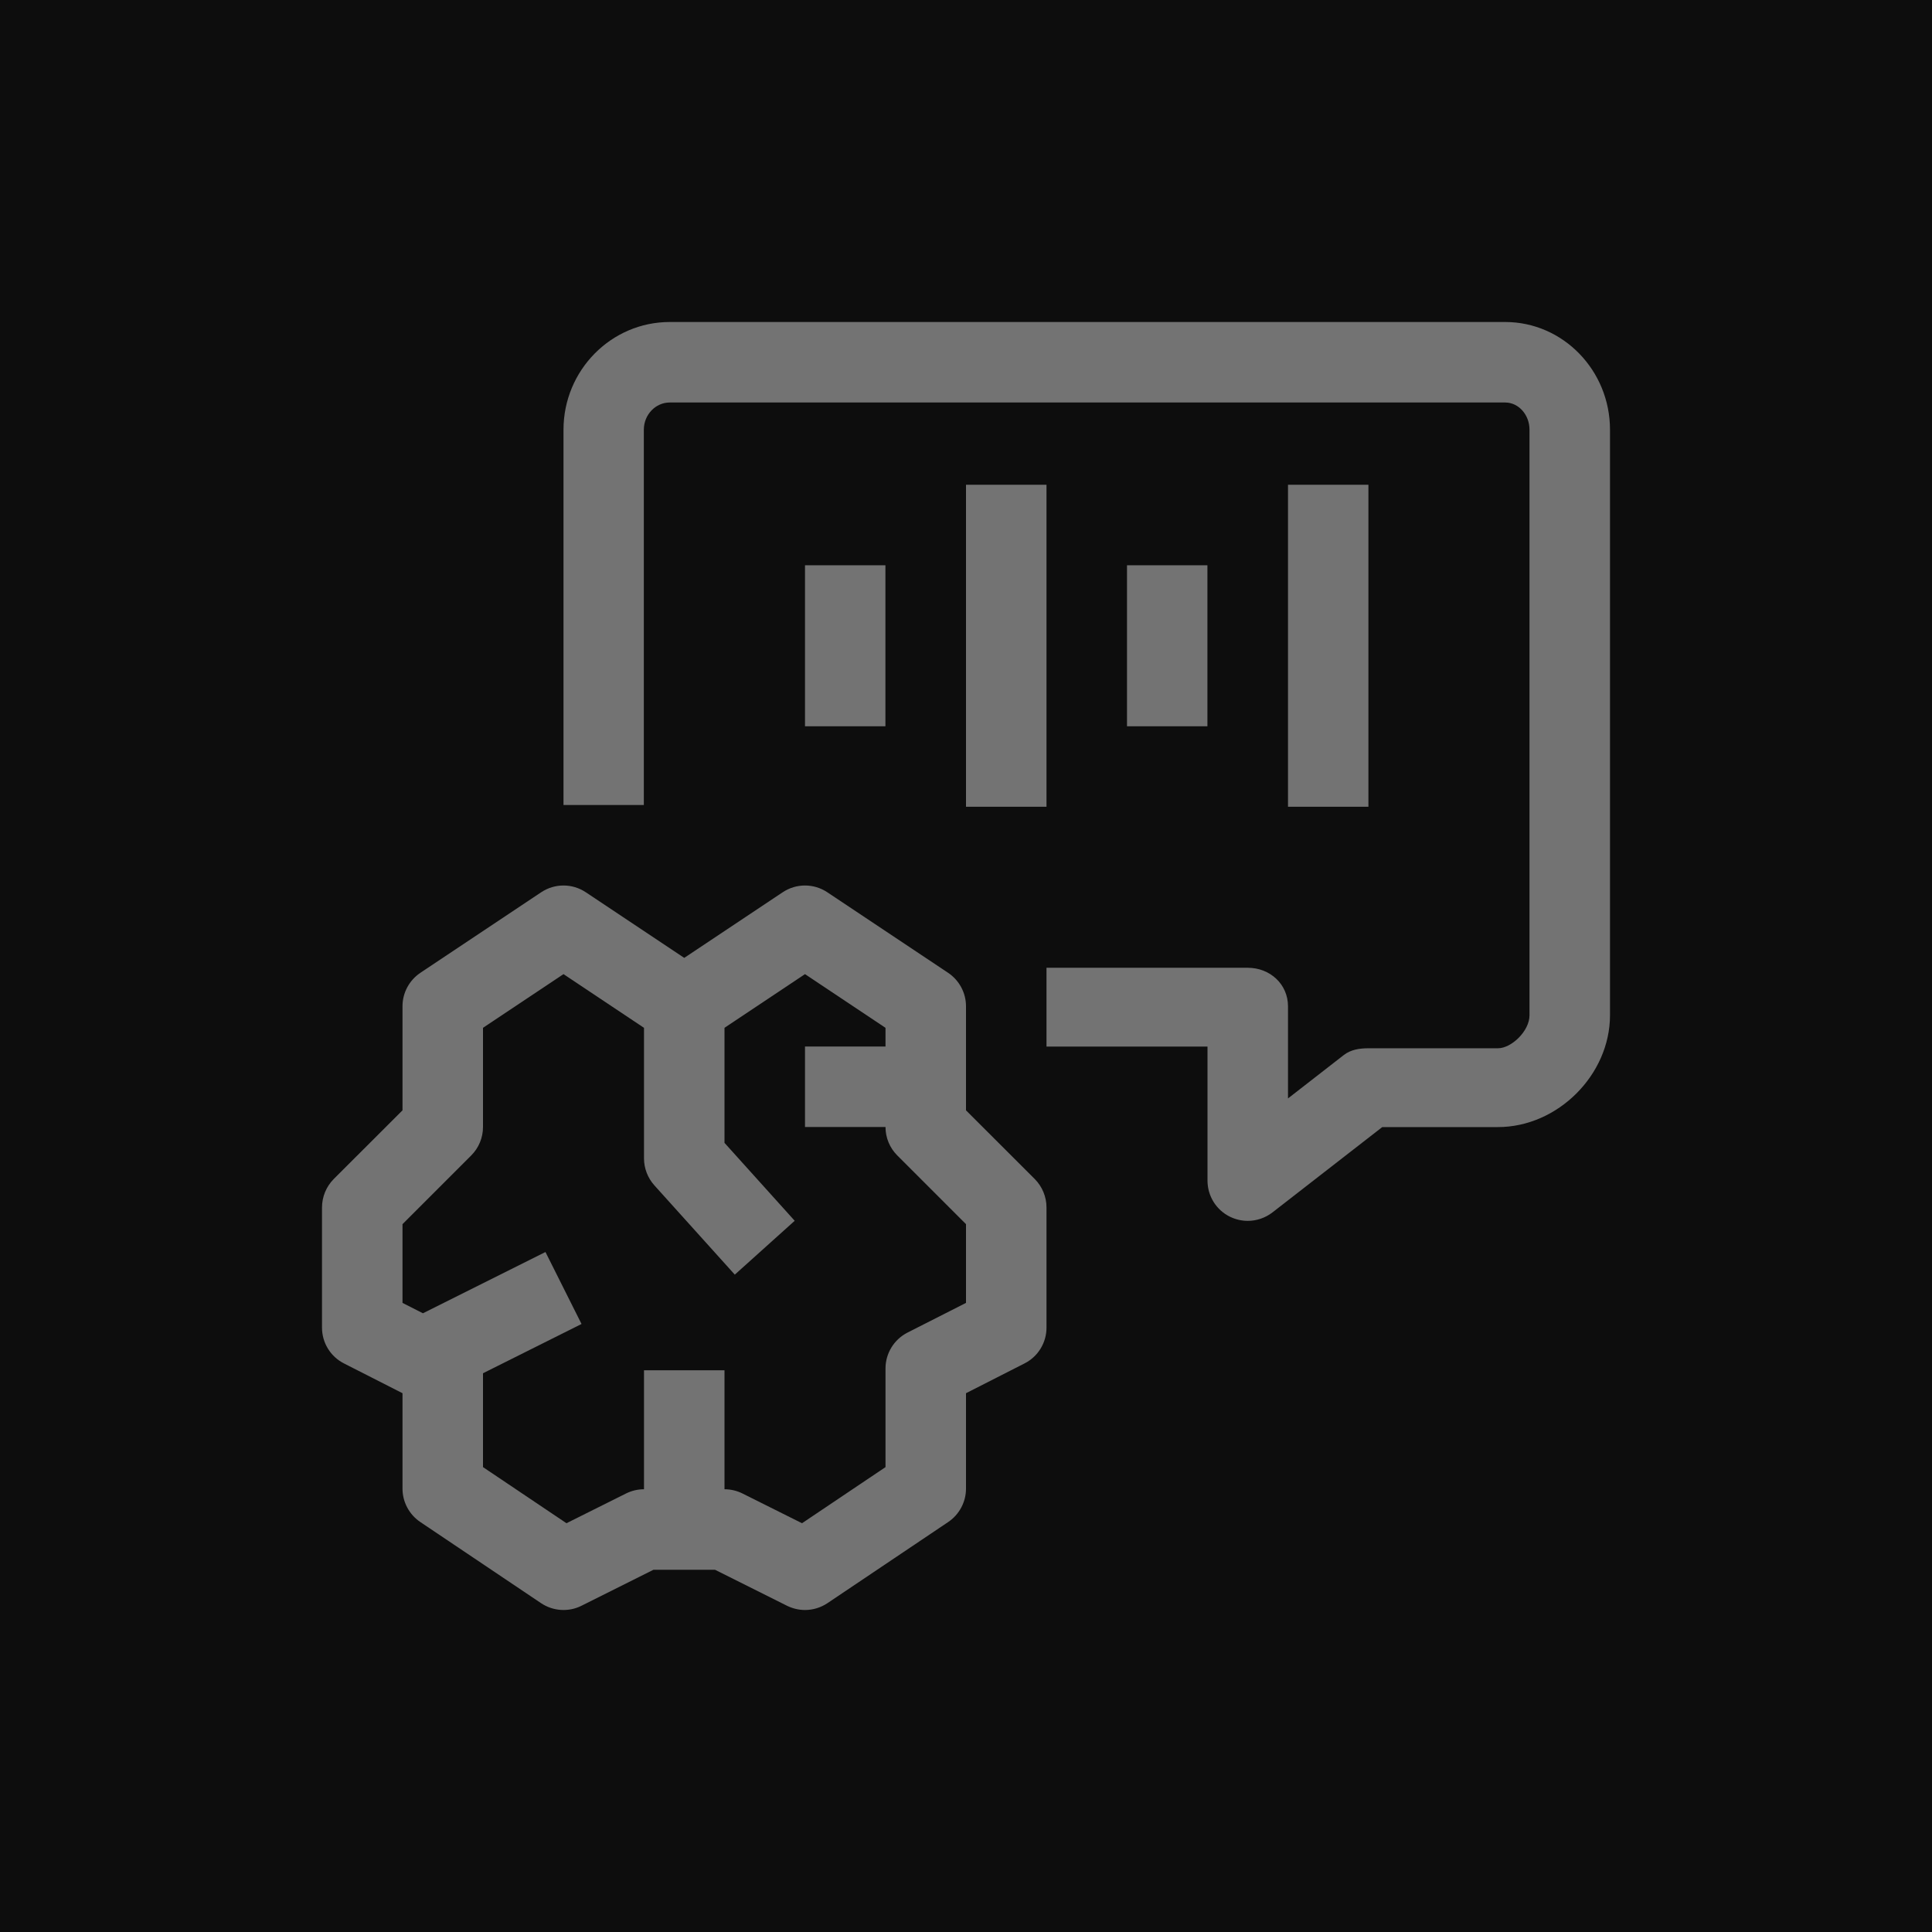 <?xml version="1.0" encoding="UTF-8"?>
<svg width="24px" height="24px" viewBox="0 0 24 24" version="1.1" xmlns="http://www.w3.org/2000/svg" xmlns:xlink="http://www.w3.org/1999/xlink">
    <title>Icon-Architecture/16/Arch_Amazon-Chime-SDK_16</title>
    <g id="Icon-Architecture/16/Arch_Amazon-Chime-SDK_16" stroke="none" stroke-width="1" fill="none" fill-rule="evenodd">
        <g id="Icon-Architecture-BG/16/Business-Applications" fill="rgb(13,13,13)">
            <rect id="Rectangle" x="0" y="0" width="24" height="24"></rect>
        </g>
        <g id="Icon-Service/16/Amazon-Chime-SDK_16" transform="translate(4, 4)" fill="rgb(115,115,115)">
            <path d="M8,11.207 L7.146,10.353 C7.053,10.26 7,10.133 7,10 L6,10 L6,9 L7,9 L7,8.768 L6,8.101 L5,8.768 L5,10.197 L5.872,11.165 L5.128,11.834 L4.128,10.724 C4.046,10.632 4,10.513 4,10.389 L4,8.768 L3,8.101 L2,8.768 L2,10 C2,10.133 1.947,10.26 1.854,10.353 L1,11.207 L1,12.185 L1.254,12.314 L2.776,11.553 L3.224,12.447 L2,13.059 L2,14.225 L3.037,14.922 L3.776,14.553 C3.846,14.518 3.923,14.5 4,14.5 L4,13.022 L5,13.022 L5,14.5 C5.077,14.5 5.154,14.518 5.224,14.553 L5.963,14.922 L7,14.225 L7,13 C7,12.812 7.105,12.64 7.273,12.554 L8,12.185 L8,11.207 Z M9,11 L9,12.492 C9,12.68 8.895,12.852 8.727,12.937 L8,13.307 L8,14.492 C8,14.658 7.917,14.814 7.779,14.907 L6.279,15.915 C6.195,15.971 6.098,16 6,16 C5.924,16 5.847,15.982 5.776,15.947 L4.882,15.5 L4.118,15.5 L3.224,15.947 C3.064,16.028 2.87,16.015 2.721,15.915 L1.221,14.907 C1.083,14.814 1,14.658 1,14.492 L1,13.307 L0.273,12.937 C0.105,12.852 0,12.68 0,12.492 L0,11 C0,10.867 0.053,10.74 0.146,10.646 L1,9.793 L1,8.5 C1,8.333 1.084,8.177 1.223,8.084 L2.723,7.084 C2.891,6.972 3.109,6.972 3.277,7.084 L4.5,7.899 L5.723,7.084 C5.891,6.972 6.109,6.972 6.277,7.084 L7.777,8.084 C7.916,8.177 8,8.333 8,8.5 L8,9.793 L8.854,10.646 C8.947,10.74 9,10.867 9,11 L9,11 Z M12,6.022 L12.999,6.022 L12.999,2.022 L12,2.022 L12,6.022 Z M6,5.022 L6.999,5.022 L6.999,3.022 L6,3.022 L6,5.022 Z M8,6.022 L9,6.022 L9,2.022 L8,2.022 L8,6.022 Z M10,5.022 L10.999,5.022 L10.999,3.022 L10,3.022 L10,5.022 Z M11.5,11.166 C11.425,11.166 11.35,11.149 11.28,11.115 C11.108,11.031 11,10.857 11,10.666 L11,9.001 L9,9.001 L9,8.022 L11.5,8.022 C11.776,8.022 12,8.225 12,8.501 L12,9.645 L12.693,9.106 C12.781,9.038 12.889,9.022 13,9.022 L14.608,9.022 C14.775,9.022 15,8.809 15,8.612 L15,1.338 C15,1.152 14.864,1 14.698,1 L4.32,1 C4.143,1 3.998,1.152 3.998,1.338 L3.998,6 L3,6 L3,1.338 C3,0.601 3.591,0 4.32,0 L14.698,0 C15.416,0 16,0.601 16,1.338 L16,8.612 C16,9.352 15.35,10.001 14.608,10.001 L13.171,10.001 L11.807,11.061 C11.717,11.13 11.609,11.166 11.5,11.166 L11.5,11.166 Z" id="Fill-7"></path>
        </g>
    </g>
</svg>